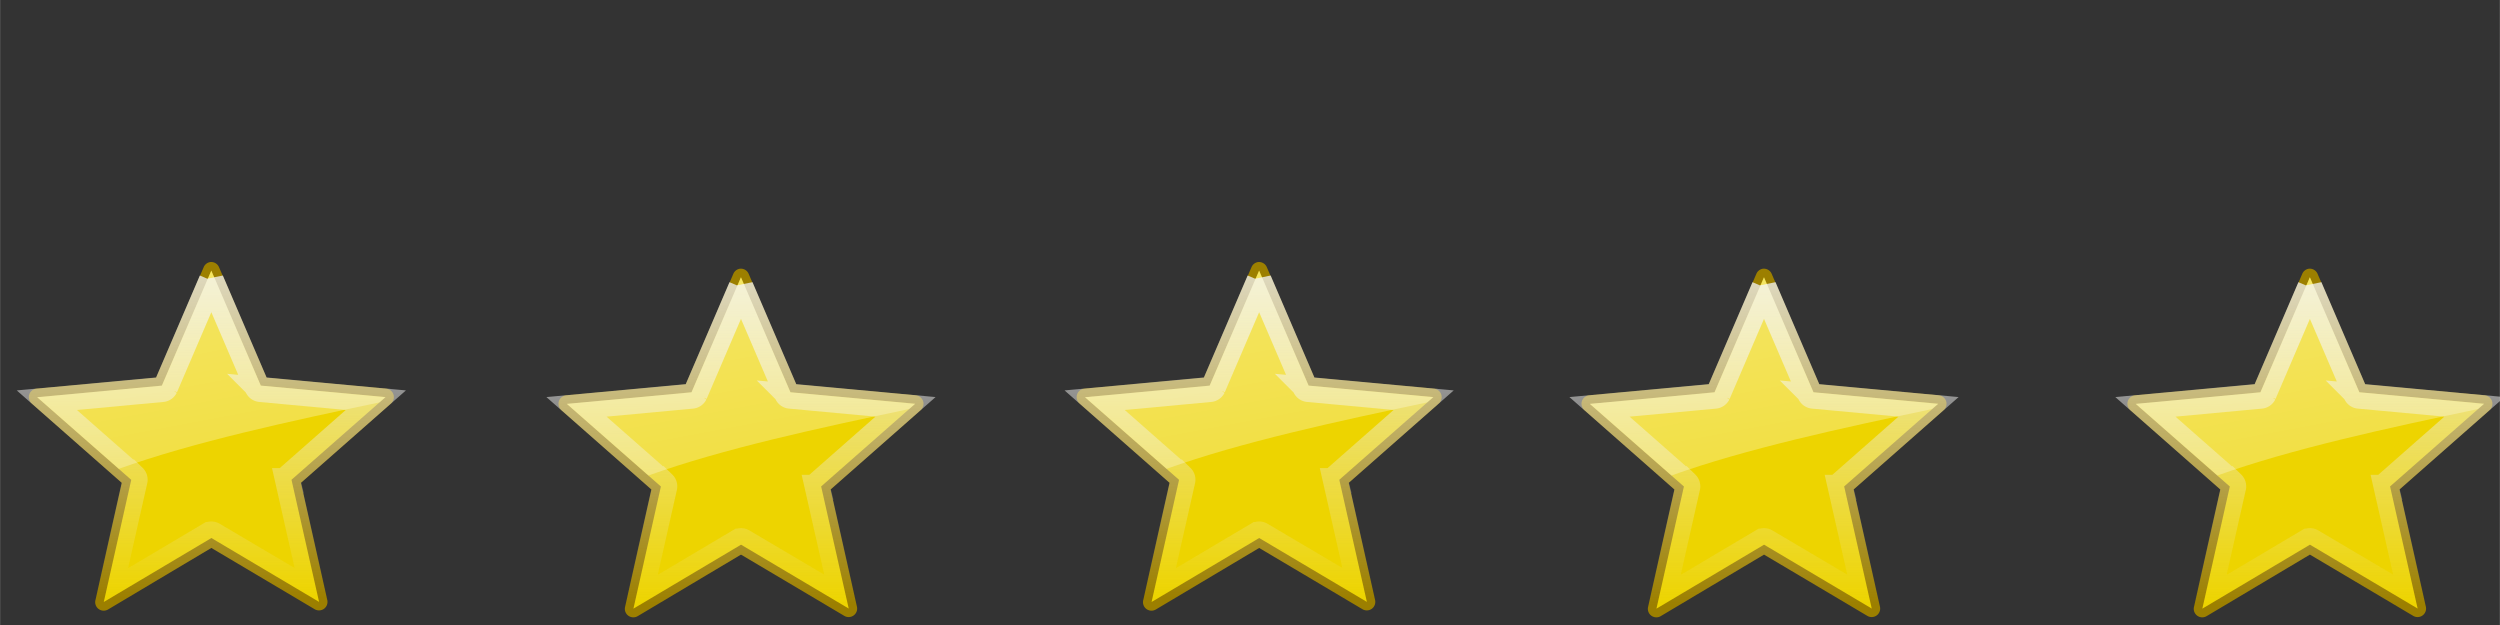 <?xml version="1.0" encoding="UTF-8" standalone="no"?>
<!-- Created with Inkscape (http://www.inkscape.org/) -->

<svg
   xmlns:dc="http://purl.org/dc/elements/1.1/"
   xmlns:cc="http://creativecommons.org/ns#"
   xmlns:rdf="http://www.w3.org/1999/02/22-rdf-syntax-ns#"
   xmlns:svg="http://www.w3.org/2000/svg"
   xmlns="http://www.w3.org/2000/svg"
   xmlns:xlink="http://www.w3.org/1999/xlink"
   xmlns:sodipodi="http://sodipodi.sourceforge.net/DTD/sodipodi-0.dtd"
   xmlns:inkscape="http://www.inkscape.org/namespaces/inkscape"
   width="100"
   height="25"
   viewBox="0 0 26.458 6.615"
   version="1.1"
   id="svg1473"
   sodipodi:docname="5star.svg"
   inkscape:version="0.92.3 (2405546, 2018-03-11)">
  <rect x="0" y="0" width="26.458" height="6.615" fill="#333333" stroke="none"/>
  <defs
     id="defs1467">
    <linearGradient
       inkscape:collect="always"
       xlink:href="#e"
       id="linearGradient1085"
       gradientUnits="userSpaceOnUse"
       gradientTransform="translate(0.586,-0.645)"
       y1="5.781"
       x2="0"
       y2="42.44" />
    <linearGradient
       id="e"
       x2="0"
       y1="5.781"
       y2="42.44"
       gradientUnits="userSpaceOnUse"
       gradientTransform="translate(0.586,-0.645)">
      <stop
         stop-color="#eeeeec"
         stop-opacity=".8"
         offset="0"
         id="stop7" />
      <stop
         stop-color="#eeeeec"
         stop-opacity="0"
         offset="1"
         id="stop9" />
    </linearGradient>
    <linearGradient
       inkscape:collect="always"
       xlink:href="#f"
       id="linearGradient1087"
       gradientUnits="userSpaceOnUse"
       gradientTransform="translate(0.586,-0.645)"
       x1="14.197"
       y1="-30.75"
       x2="33.595"
       y2="72.08" />
    <linearGradient
       id="f"
       x1="14.197"
       x2="33.595"
       y1="-30.75"
       y2="72.08"
       gradientUnits="userSpaceOnUse"
       gradientTransform="translate(0.586,-0.645)">
      <stop
         stop-color="#fff"
         offset="0"
         id="stop12" />
      <stop
         stop-color="#fff"
         stop-opacity="0"
         offset="1"
         id="stop14" />
    </linearGradient>
    <linearGradient
       inkscape:collect="always"
       xlink:href="#e"
       id="linearGradient1089"
       gradientUnits="userSpaceOnUse"
       gradientTransform="translate(0.586,-0.645)"
       y1="5.781"
       x2="0"
       y2="42.44" />
    <linearGradient
       id="linearGradient2039"
       x2="0"
       y1="5.781"
       y2="42.44"
       gradientUnits="userSpaceOnUse"
       gradientTransform="translate(0.586,-0.645)">
      <stop
         stop-color="#eeeeec"
         stop-opacity=".8"
         offset="0"
         id="stop2035" />
      <stop
         stop-color="#eeeeec"
         stop-opacity="0"
         offset="1"
         id="stop2037" />
    </linearGradient>
    <linearGradient
       inkscape:collect="always"
       xlink:href="#e"
       id="linearGradient1093"
       gradientUnits="userSpaceOnUse"
       gradientTransform="translate(0.586,-0.645)"
       y1="5.781"
       x2="0"
       y2="42.44" />
    <linearGradient
       id="linearGradient2053"
       x2="0"
       y1="5.781"
       y2="42.44"
       gradientUnits="userSpaceOnUse"
       gradientTransform="translate(0.586,-0.645)">
      <stop
         stop-color="#eeeeec"
         stop-opacity=".8"
         offset="0"
         id="stop2049" />
      <stop
         stop-color="#eeeeec"
         stop-opacity="0"
         offset="1"
         id="stop2051" />
    </linearGradient>
    <linearGradient
       inkscape:collect="always"
       xlink:href="#e"
       id="linearGradient1097"
       gradientUnits="userSpaceOnUse"
       gradientTransform="translate(0.586,-0.645)"
       y1="5.781"
       x2="0"
       y2="42.44" />
    <linearGradient
       id="linearGradient2067"
       x2="0"
       y1="5.781"
       y2="42.44"
       gradientUnits="userSpaceOnUse"
       gradientTransform="translate(0.586,-0.645)">
      <stop
         stop-color="#eeeeec"
         stop-opacity=".8"
         offset="0"
         id="stop2063" />
      <stop
         stop-color="#eeeeec"
         stop-opacity="0"
         offset="1"
         id="stop2065" />
    </linearGradient>
    <linearGradient
       inkscape:collect="always"
       xlink:href="#e"
       id="linearGradient1101"
       gradientUnits="userSpaceOnUse"
       gradientTransform="translate(0.586,-0.645)"
       y1="5.781"
       x2="0"
       y2="42.44" />
    <linearGradient
       id="linearGradient2081"
       x2="0"
       y1="5.781"
       y2="42.44"
       gradientUnits="userSpaceOnUse"
       gradientTransform="translate(0.586,-0.645)">
      <stop
         stop-color="#eeeeec"
         stop-opacity=".8"
         offset="0"
         id="stop2077" />
      <stop
         stop-color="#eeeeec"
         stop-opacity="0"
         offset="1"
         id="stop2079" />
    </linearGradient>
    <linearGradient
       inkscape:collect="always"
       xlink:href="#f"
       id="linearGradient2251"
       gradientUnits="userSpaceOnUse"
       gradientTransform="translate(0.586,-0.645)"
       x1="14.197"
       y1="-30.75"
       x2="33.595"
       y2="72.08" />
    <linearGradient
       inkscape:collect="always"
       xlink:href="#f"
       id="linearGradient2253"
       gradientUnits="userSpaceOnUse"
       gradientTransform="translate(0.586,-0.645)"
       x1="14.197"
       y1="-30.75"
       x2="33.595"
       y2="72.08" />
    <linearGradient
       inkscape:collect="always"
       xlink:href="#f"
       id="linearGradient2255"
       gradientUnits="userSpaceOnUse"
       gradientTransform="translate(0.586,-0.645)"
       x1="14.197"
       y1="-30.75"
       x2="33.595"
       y2="72.08" />
    <linearGradient
       inkscape:collect="always"
       xlink:href="#f"
       id="linearGradient2257"
       gradientUnits="userSpaceOnUse"
       gradientTransform="translate(0.586,-0.645)"
       x1="14.197"
       y1="-30.75"
       x2="33.595"
       y2="72.08" />
  </defs>
  <sodipodi:namedview
     id="base"
     pagecolor="#ffffff"
     bordercolor="#666666"
     borderopacity="1.0"
     inkscape:pageopacity="0.0"
     inkscape:pageshadow="2"
     inkscape:zoom="13.163986"
     inkscape:cx="51.477678"
     inkscape:cy="1.6537505"
     inkscape:document-units="mm"
     inkscape:current-layer="layer1"
     showgrid="false"
     units="px"
     inkscape:window-width="1920"
     inkscape:window-height="960"
     inkscape:window-x="0"
     inkscape:window-y="27"
     inkscape:window-maximized="1" />
  <g
     inkscape:label="Layer 1"
     inkscape:groupmode="layer"
     id="layer1"
     transform="translate(0,-290.385)">
    <g
       id="g1083"
       transform="matrix(0.265,0,0,0.265,0.07,291.735)">
      <g
         id="g1033"
         transform="matrix(0.351,0,0,0.351,5.446,2.173)"
         style="stroke-width:2.851">
        <g
           id="g1031"
           transform="translate(102.411,5.572)"
           style="stroke-width:2.851">
          <path
             style="fill:#9c7f00;stroke-width:2.851"
             inkscape:connector-curvature="0"
             id="path1023"
             d="m 24.461,3.542 a 0.967,0.967 0 0 0 -0.75,0.594 l -5.406,12.562 -13.625,1.25 a 0.967,0.967 0 0 0 -0.531,1.688 l 10.25,9.031 -3,13.344 a 0.967,0.967 0 0 0 1.438,1.062 l 11.75,-7 11.75,6.969 a 0.967,0.967 0 0 0 1.438,-1.062 l -3,-13.312 10.25,-9.031 a 0.967,0.967 0 0 0 -0.531,-1.688 l -13.625,-1.25 -5.406,-12.562 a 0.967,0.967 0 0 0 -1,-0.594 z" />
          <path
             style="fill:#edd400;stroke-width:2.851"
             inkscape:connector-curvature="0"
             id="path1025"
             d="m 12.346,42.223 3.126,-13.899 -10.707,-9.398 14.185,-1.322 5.629,-13.087 5.641,13.082 14.186,1.31 -10.699,9.407 3.138,13.896 -12.253,-7.268 -12.246,7.279 z" />
          <path
             inkscape:connector-curvature="0"
             style="fill:none;stroke:url(#linearGradient1085);stroke-width:2.851"
             id="path1027"
             d="m 24.586,5.636 -5.219,12.156 a 0.455,0.455 0 0 1 -0.375,0.25 l -13.125,1.219 9.906,8.719 a 0.455,0.455 0 0 1 0.125,0.438 l -2.906,12.875 11.375,-6.75 a 0.455,0.455 0 0 1 0.438,0 l 11.375,6.719 -2.906,-12.844 a 0.455,0.455 0 0 1 0.125,-0.438 l 9.906,-8.719 -13.125,-1.219 a 0.455,0.455 0 0 1 -0.375,-0.25 l -5.219,-12.156 z" />
          <path
             inkscape:connector-curvature="0"
             style="opacity:0.6;fill:url(#linearGradient2251);stroke-width:2.851"
             id="path1029"
             d="m 24.586,4.511 -5.625,13.094 -14.188,1.312 9.281,8.156 c 8.444,-3.038 19.488,-5.427 29.656,-7.562 l 0.688,-0.594 -14.188,-1.312 -5.625,-13.094 z" />
        </g>
      </g>
      <g
         style="stroke-width:2.851"
         transform="matrix(0.351,0,0,0.351,-15.249,2.439)"
         id="g1045">
        <g
           style="stroke-width:2.851"
           transform="translate(102.411,5.572)"
           id="g1043">
          <path
             d="m 24.461,3.542 a 0.967,0.967 0 0 0 -0.75,0.594 l -5.406,12.562 -13.625,1.25 a 0.967,0.967 0 0 0 -0.531,1.688 l 10.25,9.031 -3,13.344 a 0.967,0.967 0 0 0 1.438,1.062 l 11.75,-7 11.75,6.969 a 0.967,0.967 0 0 0 1.438,-1.062 l -3,-13.312 10.25,-9.031 a 0.967,0.967 0 0 0 -0.531,-1.688 l -13.625,-1.25 -5.406,-12.562 a 0.967,0.967 0 0 0 -1,-0.594 z"
             id="path1035"
             inkscape:connector-curvature="0"
             style="fill:#9c7f00;stroke-width:2.851" />
          <path
             d="m 12.346,42.223 3.126,-13.899 -10.707,-9.398 14.185,-1.322 5.629,-13.087 5.641,13.082 14.186,1.31 -10.699,9.407 3.138,13.896 -12.253,-7.268 -12.246,7.279 z"
             id="path1037"
             inkscape:connector-curvature="0"
             style="fill:#edd400;stroke-width:2.851" />
          <path
             d="m 24.586,5.636 -5.219,12.156 a 0.455,0.455 0 0 1 -0.375,0.25 l -13.125,1.219 9.906,8.719 a 0.455,0.455 0 0 1 0.125,0.438 l -2.906,12.875 11.375,-6.75 a 0.455,0.455 0 0 1 0.438,0 l 11.375,6.719 -2.906,-12.844 a 0.455,0.455 0 0 1 0.125,-0.438 l 9.906,-8.719 -13.125,-1.219 a 0.455,0.455 0 0 1 -0.375,-0.25 l -5.219,-12.156 z"
             id="path1039"
             style="fill:none;stroke:url(#linearGradient1089);stroke-width:2.851"
             inkscape:connector-curvature="0" />
          <path
             d="m 24.586,4.511 -5.625,13.094 -14.188,1.312 9.281,8.156 c 8.444,-3.038 19.488,-5.427 29.656,-7.562 l 0.688,-0.594 -14.188,-1.312 -5.625,-13.094 z"
             id="path1041"
             style="opacity:0.6;fill:url(#linearGradient2253);stroke-width:2.851"
             inkscape:connector-curvature="0" />
        </g>
      </g>
      <g
         id="g1057"
         transform="matrix(0.351,0,0,0.351,25.61,2.439)"
         style="stroke-width:2.851">
        <g
           id="g1055"
           transform="translate(102.411,5.572)"
           style="stroke-width:2.851">
          <path
             style="fill:#9c7f00;stroke-width:2.851"
             inkscape:connector-curvature="0"
             id="path1047"
             d="m 24.461,3.542 a 0.967,0.967 0 0 0 -0.75,0.594 l -5.406,12.562 -13.625,1.25 a 0.967,0.967 0 0 0 -0.531,1.688 l 10.25,9.031 -3,13.344 a 0.967,0.967 0 0 0 1.438,1.062 l 11.75,-7 11.75,6.969 a 0.967,0.967 0 0 0 1.438,-1.062 l -3,-13.312 10.25,-9.031 a 0.967,0.967 0 0 0 -0.531,-1.688 l -13.625,-1.25 -5.406,-12.562 a 0.967,0.967 0 0 0 -1,-0.594 z" />
          <path
             style="fill:#edd400;stroke-width:2.851"
             inkscape:connector-curvature="0"
             id="path1049"
             d="m 12.346,42.223 3.126,-13.899 -10.707,-9.398 14.185,-1.322 5.629,-13.087 5.641,13.082 14.186,1.31 -10.699,9.407 3.138,13.896 -12.253,-7.268 -12.246,7.279 z" />
          <path
             inkscape:connector-curvature="0"
             style="fill:none;stroke:url(#linearGradient1093);stroke-width:2.851"
             id="path1051"
             d="m 24.586,5.636 -5.219,12.156 a 0.455,0.455 0 0 1 -0.375,0.25 l -13.125,1.219 9.906,8.719 a 0.455,0.455 0 0 1 0.125,0.438 l -2.906,12.875 11.375,-6.75 a 0.455,0.455 0 0 1 0.438,0 l 11.375,6.719 -2.906,-12.844 a 0.455,0.455 0 0 1 0.125,-0.438 l 9.906,-8.719 -13.125,-1.219 a 0.455,0.455 0 0 1 -0.375,-0.25 l -5.219,-12.156 z" />
          <path
             inkscape:connector-curvature="0"
             style="opacity:0.6;fill:url(#linearGradient2255);stroke-width:2.851"
             id="path1053"
             d="m 24.586,4.511 -5.625,13.094 -14.188,1.312 9.281,8.156 c 8.444,-3.038 19.488,-5.427 29.656,-7.562 l 0.688,-0.594 -14.188,-1.312 -5.625,-13.094 z" />
        </g>
      </g>
      <g
         style="stroke-width:2.851"
         transform="matrix(0.351,0,0,0.351,47.413,2.439)"
         id="g1069">
        <g
           style="stroke-width:2.851"
           transform="translate(102.411,5.572)"
           id="g1067">
          <path
             d="m 24.461,3.542 a 0.967,0.967 0 0 0 -0.75,0.594 l -5.406,12.562 -13.625,1.25 a 0.967,0.967 0 0 0 -0.531,1.688 l 10.25,9.031 -3,13.344 a 0.967,0.967 0 0 0 1.438,1.062 l 11.75,-7 11.75,6.969 a 0.967,0.967 0 0 0 1.438,-1.062 l -3,-13.312 10.25,-9.031 a 0.967,0.967 0 0 0 -0.531,-1.688 l -13.625,-1.25 -5.406,-12.562 a 0.967,0.967 0 0 0 -1,-0.594 z"
             id="path1059"
             inkscape:connector-curvature="0"
             style="fill:#9c7f00;stroke-width:2.851" />
          <path
             d="m 12.346,42.223 3.126,-13.899 -10.707,-9.398 14.185,-1.322 5.629,-13.087 5.641,13.082 14.186,1.31 -10.699,9.407 3.138,13.896 -12.253,-7.268 -12.246,7.279 z"
             id="path1061"
             inkscape:connector-curvature="0"
             style="fill:#edd400;stroke-width:2.851" />
          <path
             d="m 24.586,5.636 -5.219,12.156 a 0.455,0.455 0 0 1 -0.375,0.25 l -13.125,1.219 9.906,8.719 a 0.455,0.455 0 0 1 0.125,0.438 l -2.906,12.875 11.375,-6.75 a 0.455,0.455 0 0 1 0.438,0 l 11.375,6.719 -2.906,-12.844 a 0.455,0.455 0 0 1 0.125,-0.438 l 9.906,-8.719 -13.125,-1.219 a 0.455,0.455 0 0 1 -0.375,-0.25 l -5.219,-12.156 z"
             id="path1063"
             style="fill:none;stroke:url(#linearGradient1097);stroke-width:2.851"
             inkscape:connector-curvature="0" />
          <path
             d="m 24.586,4.511 -5.625,13.094 -14.188,1.312 9.281,8.156 c 8.444,-3.038 19.488,-5.427 29.656,-7.562 l 0.688,-0.594 -14.188,-1.312 -5.625,-13.094 z"
             id="path1065"
             style="opacity:0.6;fill:url(#linearGradient2257);stroke-width:2.851"
             inkscape:connector-curvature="0" />
        </g>
      </g>
      <g
         id="g1081"
         transform="matrix(0.351,0,0,0.351,-36.403,2.173)"
         style="stroke-width:2.851">
        <g
           id="g1079"
           transform="translate(102.411,5.572)"
           style="stroke-width:2.851">
          <path
             style="fill:#9c7f00;stroke-width:2.851"
             inkscape:connector-curvature="0"
             id="path1071"
             d="m 24.461,3.542 a 0.967,0.967 0 0 0 -0.75,0.594 l -5.406,12.562 -13.625,1.25 a 0.967,0.967 0 0 0 -0.531,1.688 l 10.25,9.031 -3,13.344 a 0.967,0.967 0 0 0 1.438,1.062 l 11.75,-7 11.75,6.969 a 0.967,0.967 0 0 0 1.438,-1.062 l -3,-13.312 10.25,-9.031 a 0.967,0.967 0 0 0 -0.531,-1.688 l -13.625,-1.25 -5.406,-12.562 a 0.967,0.967 0 0 0 -1,-0.594 z" />
          <path
             style="fill:#edd400;stroke-width:2.851"
             inkscape:connector-curvature="0"
             id="path1073"
             d="m 12.346,42.223 3.126,-13.899 -10.707,-9.398 14.185,-1.322 5.629,-13.087 5.641,13.082 14.186,1.31 -10.699,9.407 3.138,13.896 -12.253,-7.268 -12.246,7.279 z" />
          <path
             inkscape:connector-curvature="0"
             style="fill:none;stroke:url(#linearGradient1101);stroke-width:2.851"
             id="path1075"
             d="m 24.586,5.636 -5.219,12.156 a 0.455,0.455 0 0 1 -0.375,0.25 l -13.125,1.219 9.906,8.719 a 0.455,0.455 0 0 1 0.125,0.438 l -2.906,12.875 11.375,-6.75 a 0.455,0.455 0 0 1 0.438,0 l 11.375,6.719 -2.906,-12.844 a 0.455,0.455 0 0 1 0.125,-0.438 l 9.906,-8.719 -13.125,-1.219 a 0.455,0.455 0 0 1 -0.375,-0.25 l -5.219,-12.156 z" />
          <path
             inkscape:connector-curvature="0"
             style="opacity:0.6;fill:url(#linearGradient1087);stroke-width:2.851"
             id="path1077"
             d="m 24.586,4.511 -5.625,13.094 -14.188,1.312 9.281,8.156 c 8.444,-3.038 19.488,-5.427 29.656,-7.562 l 0.688,-0.594 -14.188,-1.312 -5.625,-13.094 z" />
        </g>
      </g>
    </g>
  </g>
</svg>
